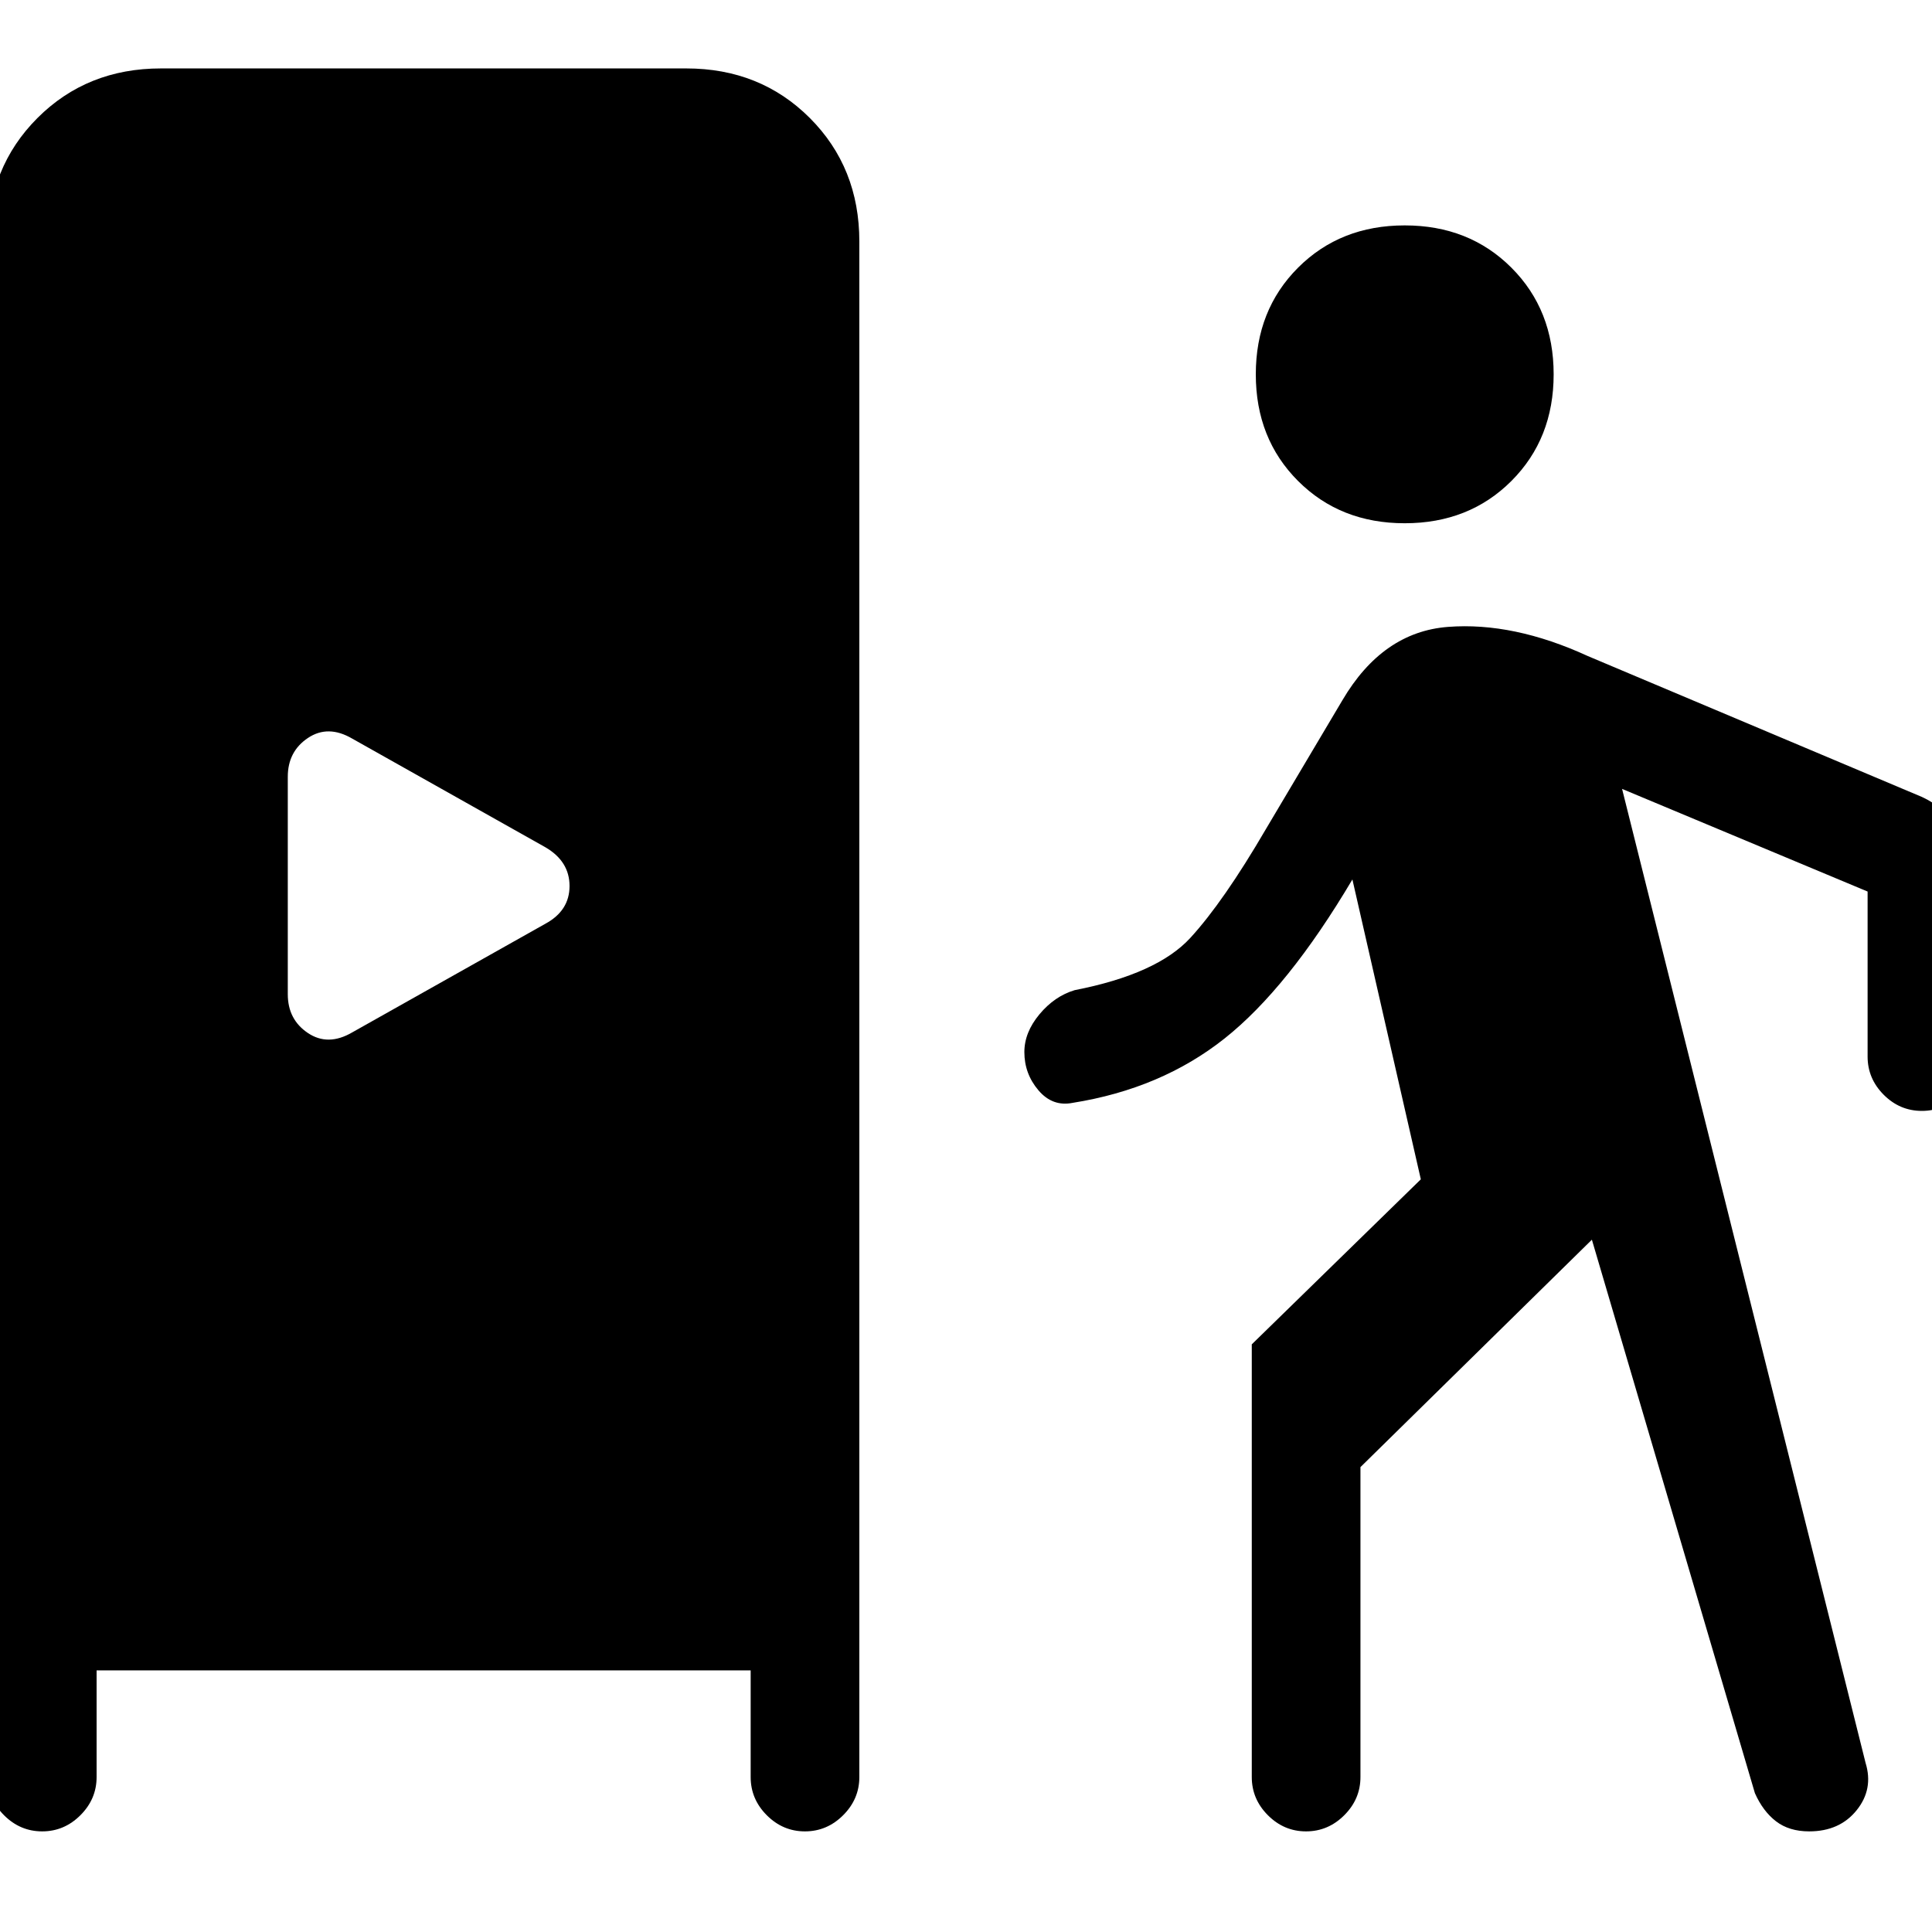 <svg xmlns="http://www.w3.org/2000/svg" height="24" viewBox="0 -960 960 960" width="24"><path d="M48-130v53q0 10.95-8.04 18.97-8.03 8.03-19 8.03Q10-50 2-58.03-6-66.05-6-77v-763q0-36.75 24.63-61.38Q43.25-926 80-926h261q36.75 0 61.38 24.62Q427-876.75 427-840v763q0 10.95-8.04 18.97-8.03 8.03-19 8.03Q389-50 381-58.03q-8-8.02-8-18.97v-53H48Zm743-214L676-231v154q0 10.95-8.04 18.97-8.03 8.03-19 8.03Q638-50 630-58.03q-8-8.02-8-18.97v-215l84-82-34-149q-32 54-63.5 79T533-412q-10 2-17-6.23t-7-19q0-9.77 7.5-18.77t17.5-12q41-8 57.5-26t37.5-54l38-64q20-34 52.5-36.5T789-634l166 70q11 5 19 16.35 8 11.36 8 24.65v88q0 10.95-8.04 18.98-8.03 8.02-19 8.02-10.96 0-18.96-8.02-8-8.03-8-18.98v-82l-122-51L927-84q4 13-4.45 23.5T898.98-50q-9.98 0-16.48-5T872-69l-81-275ZM175-447l96-54q12-6.5 12-18.75T271-539l-96-54q-12-7-22-.3-10 6.69-10 19.3v108q0 12.61 10 19.3 10 6.7 22-.3Zm523-253q-32 0-53-21t-21-53q0-32 21-53t53-21q32 0 53 21t21 53q0 32-21 53t-53 21Z"/></svg>